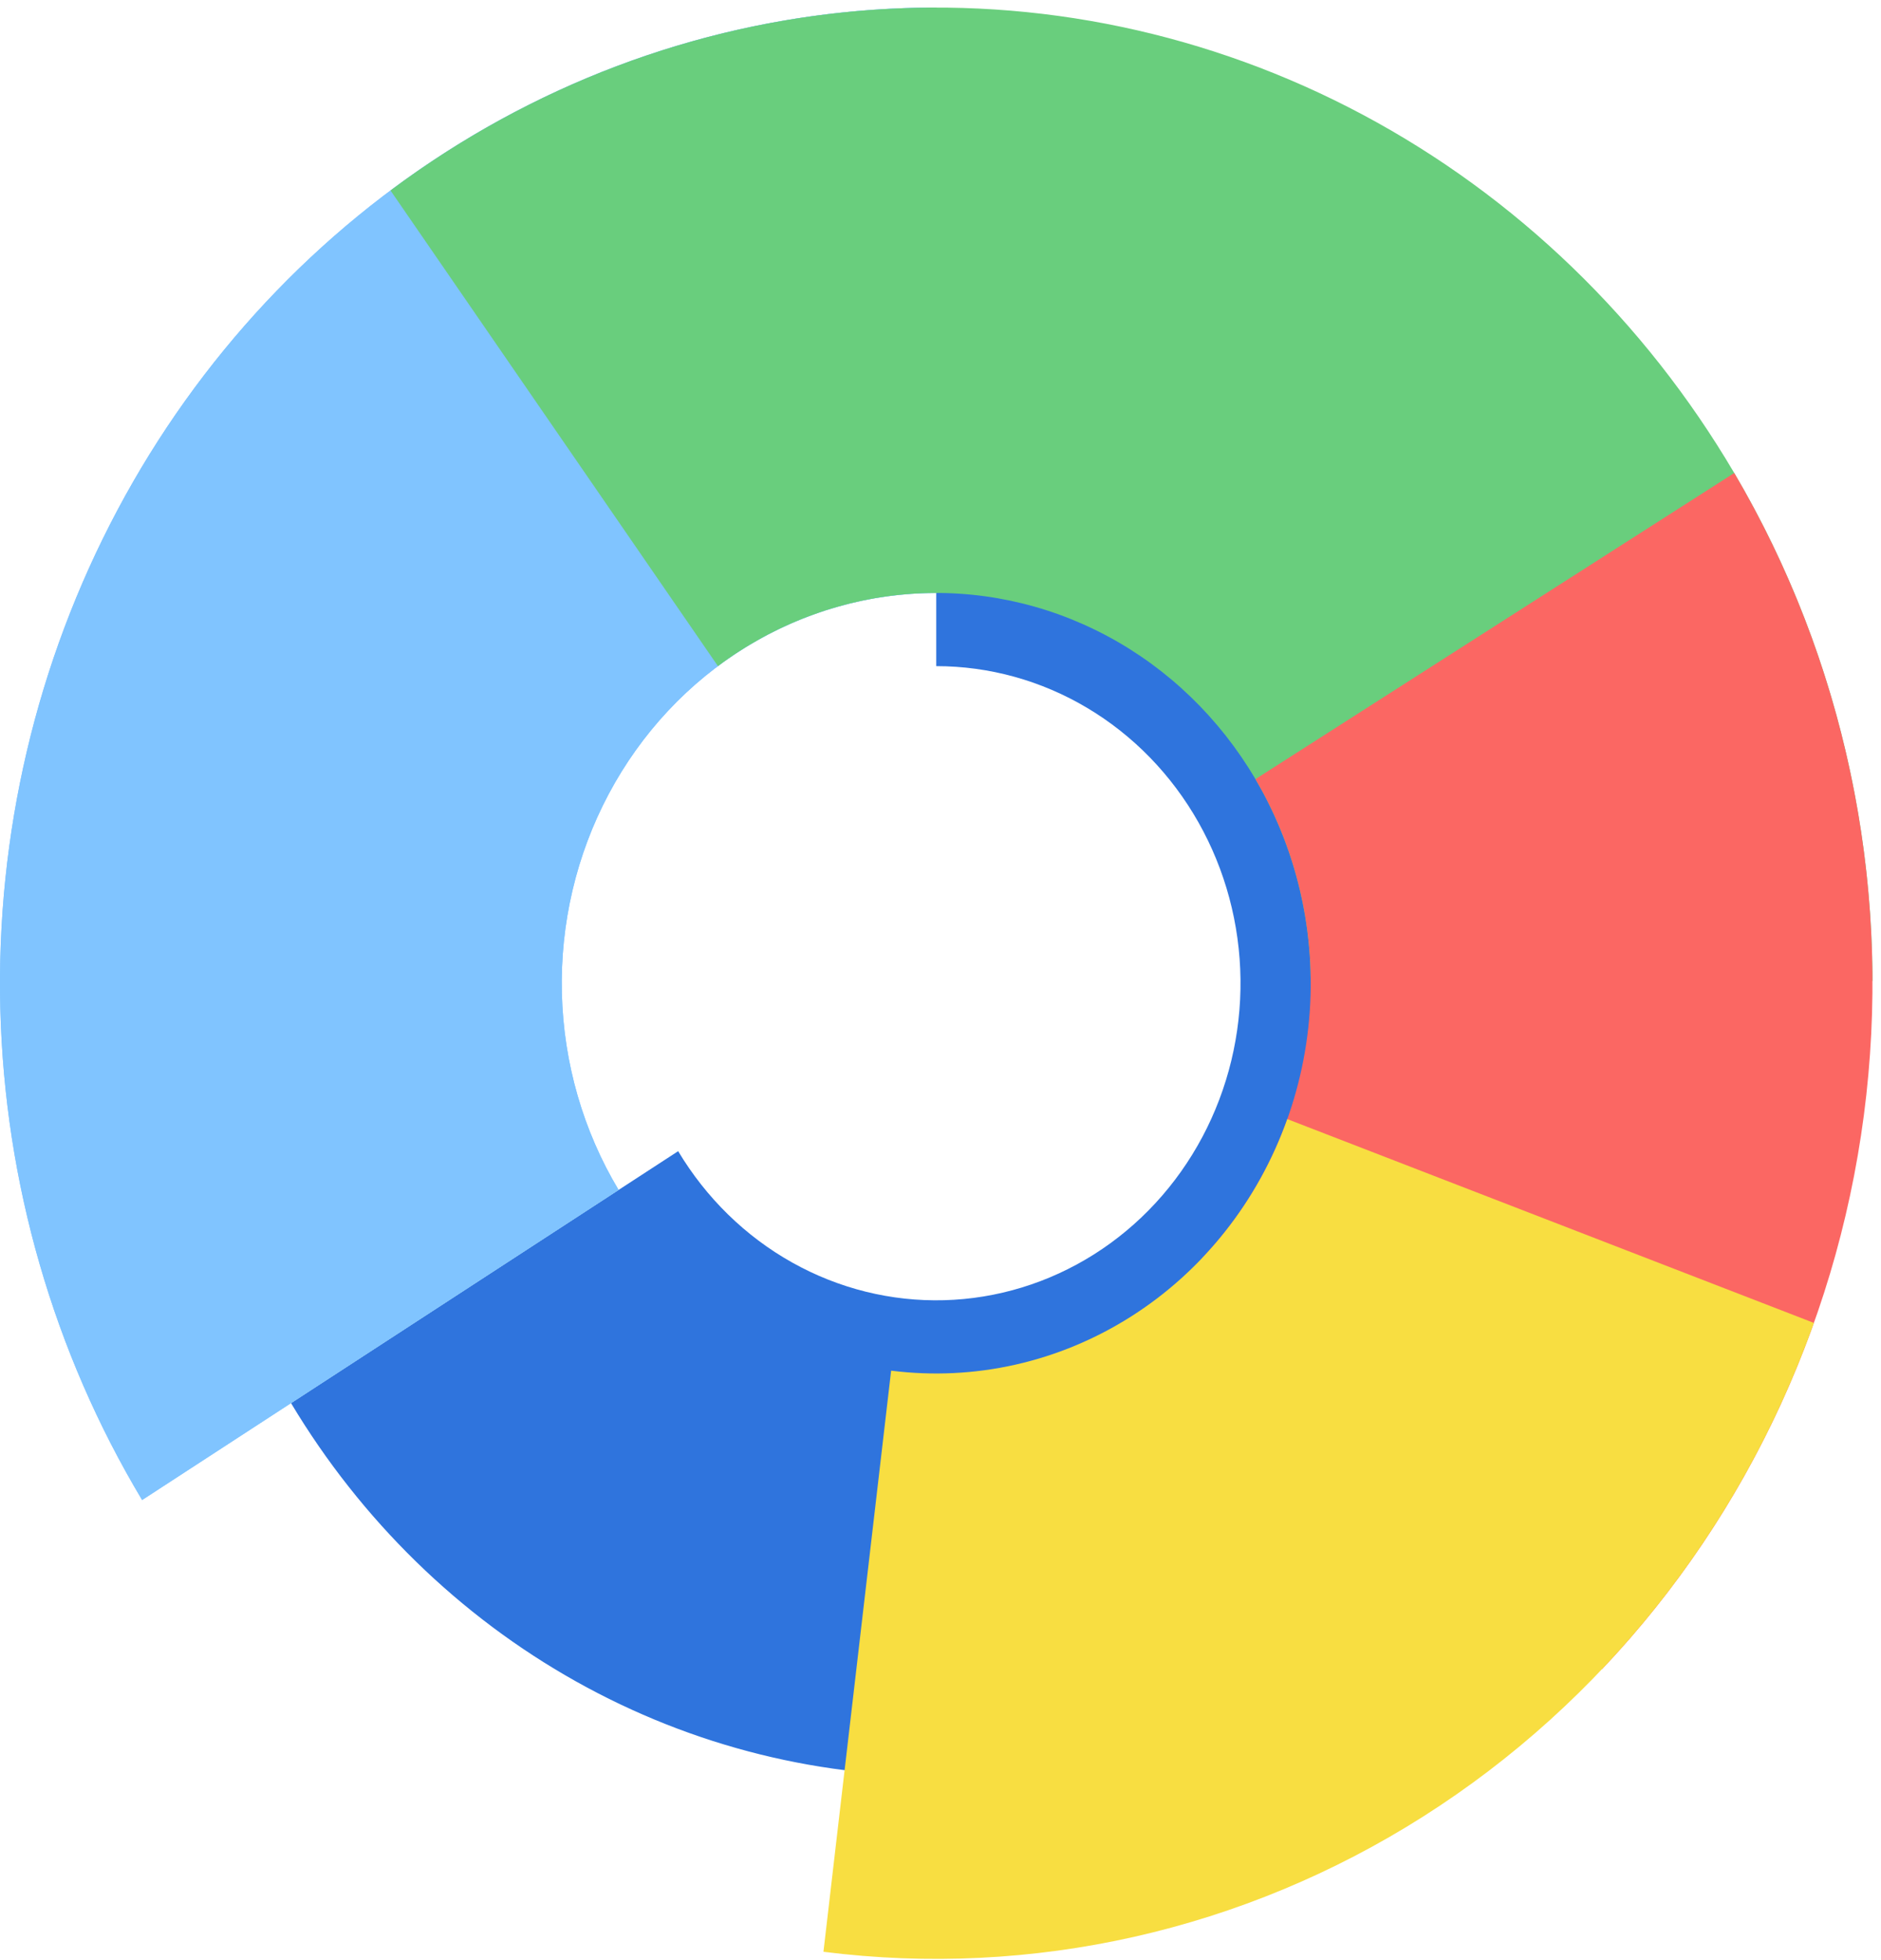 <svg width="214" height="223" viewBox="0 0 214 223" fill="none" xmlns="http://www.w3.org/2000/svg">
<path d="M106.515 21.674C121.58 21.674 136.384 25.772 149.462 33.562C162.541 41.353 173.442 52.566 181.087 66.093C188.732 79.621 192.856 94.993 193.052 110.691C193.247 126.388 189.507 141.867 182.202 155.596C174.897 169.326 164.279 180.83 151.398 188.972C138.518 197.114 123.821 201.611 108.762 202.018C93.703 202.426 78.802 198.73 65.533 191.296C52.265 183.862 41.088 172.947 33.109 159.631L77.153 130.969C80.344 136.296 84.815 140.662 90.122 143.635C95.43 146.609 101.39 148.087 107.414 147.924C113.438 147.761 119.316 145.962 124.469 142.706C129.621 139.449 133.868 134.847 136.79 129.355C139.712 123.864 141.208 117.672 141.13 111.393C141.052 105.114 139.402 98.965 136.344 93.554C133.286 88.143 128.926 83.658 123.694 80.542C118.463 77.425 112.541 75.786 106.515 75.786V21.674Z" fill="#2F74DD"/>
<path d="M16.169 170.655C6.1 153.852 0.529 134.547 0.036 114.743C-0.458 94.939 4.144 75.359 13.362 58.033C22.581 40.708 36.081 26.27 52.461 16.216C68.841 6.163 87.505 0.861 106.515 0.861V67.461C98.911 67.461 91.446 69.582 84.894 73.603C78.341 77.625 72.942 83.4 69.254 90.33C65.567 97.26 63.726 105.092 63.923 113.014C64.121 120.935 66.349 128.658 70.377 135.379L16.169 170.655Z" fill="#80C4FF"/>
<path d="M16.169 170.655C6.1 153.852 0.529 134.547 0.036 114.743C-0.458 94.939 4.144 75.359 13.362 58.033C22.581 40.708 36.081 26.27 52.461 16.216C68.841 6.163 87.505 0.861 106.515 0.861V67.461C98.911 67.461 91.446 69.582 84.894 73.603C78.341 77.625 72.942 83.4 69.254 90.33C65.567 97.26 63.726 105.092 63.923 113.014C64.121 120.935 66.349 128.658 70.377 135.379L16.169 170.655Z" fill="#80C4FF"/>
<path d="M44.426 21.67C60.325 9.783 79.06 2.691 98.574 1.17C118.088 -0.35 137.626 3.761 155.045 13.052C172.464 22.343 187.091 36.455 197.319 53.839C207.548 71.223 212.984 91.208 213.03 111.6L149.121 111.757C149.103 103.6 146.928 95.606 142.837 88.652C138.745 81.699 132.895 76.054 125.927 72.338C118.959 68.621 111.144 66.977 103.339 67.585C95.533 68.193 88.039 71.03 81.679 75.785L44.426 21.67Z" fill="#69CE7D"/>
<path d="M197.305 53.813C209.767 74.981 215.058 99.893 212.331 124.564C209.603 149.235 199.016 172.24 182.262 189.901L136.814 143.077C143.515 136.013 147.75 126.811 148.841 116.942C149.932 107.074 147.816 97.109 142.831 88.642L197.305 53.813Z" fill="#FB6763"/>
<path d="M206.366 150.507C198.031 173.894 182.379 193.673 161.935 206.653C141.492 219.633 117.448 225.058 93.683 222.053L101.382 155.938C110.888 157.14 120.506 154.97 128.683 149.778C136.861 144.586 143.122 136.674 146.456 127.32L206.366 150.507Z" fill="#F8DE41"/>
</svg>
